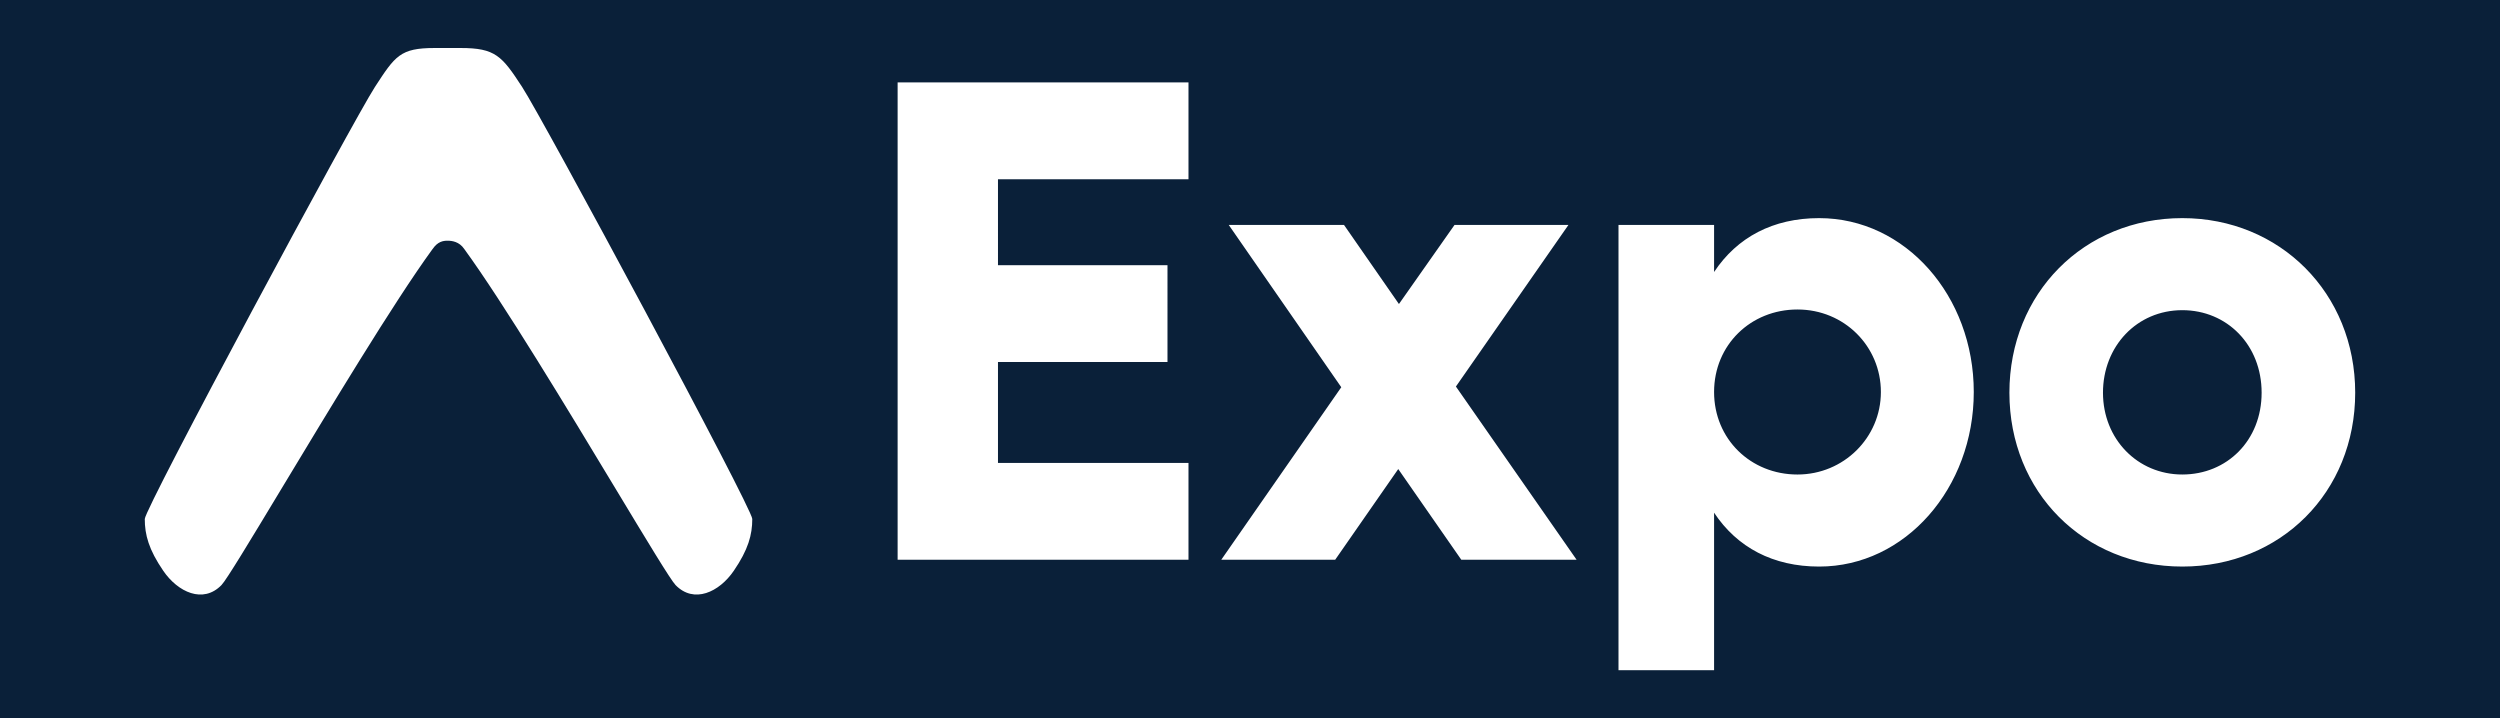 <svg xmlns="http://www.w3.org/2000/svg" viewBox="0 0 870.16 250"><path d="M0 0h870.16v250H0z" style="fill:#0a2039"/><path d="M150.6 86.65c1.73-2.55 3.62-2.87 5.16-2.87s4.09.32 5.82 2.87c13.63 18.72 36.13 56.01 52.72 83.52 10.82 17.94 19.14 31.72 20.84 33.47 6.4 6.58 15.18 2.48 20.28-4.99 5.02-7.35 6.42-12.51 6.42-18.02 0-3.75-72.77-139.09-80.1-150.35-7.05-10.84-9.34-13.57-21.41-13.57h-9.03c-12.03 0-13.76 2.74-20.81 13.57-7.33 11.27-80.1 146.6-80.1 150.35 0 5.51 1.39 10.67 6.42 18.02 5.1 7.47 13.88 11.57 20.28 4.99 1.71-1.75 10.02-15.53 20.84-33.47 16.6-27.51 39.02-64.8 52.65-83.52ZM312.43 28.68v166.15h101.24v-33.7h-66.31V126h59V92.3h-59V62.39h66.31V28.68zM548.76 194.83l-42.01-60.29 39.17-56.25h-39.65l-19.35 27.53-19.12-27.53h-40.12l39.17 56.49-41.77 60.05h39.65l21.95-31.57 21.95 31.57h40.12ZM633.19 75.92c-16.05 0-28.55 6.65-36.58 18.75V78.29h-33.27v154.99h33.27v-54.83c8.02 12.1 20.53 18.75 36.58 18.75 29.97 0 53.81-27.3 53.81-60.76s-23.83-60.52-53.81-60.52m-7.55 89.24c-16.28 0-29.03-12.34-29.03-28.72s12.74-28.72 29.03-28.72 29.03 12.82 29.03 28.72-12.98 28.72-29.03 28.72M759.58 75.92c-34.22 0-60.18 26.11-60.18 60.76s25.96 60.52 60.18 60.52 60.18-25.87 60.18-60.52-26.2-60.76-60.18-60.76m0 32.04c15.57 0 27.61 12.1 27.61 28.72s-12.04 28.48-27.61 28.48-27.61-12.34-27.61-28.48 11.8-28.72 27.61-28.72" style="fill:#fff"/></svg>